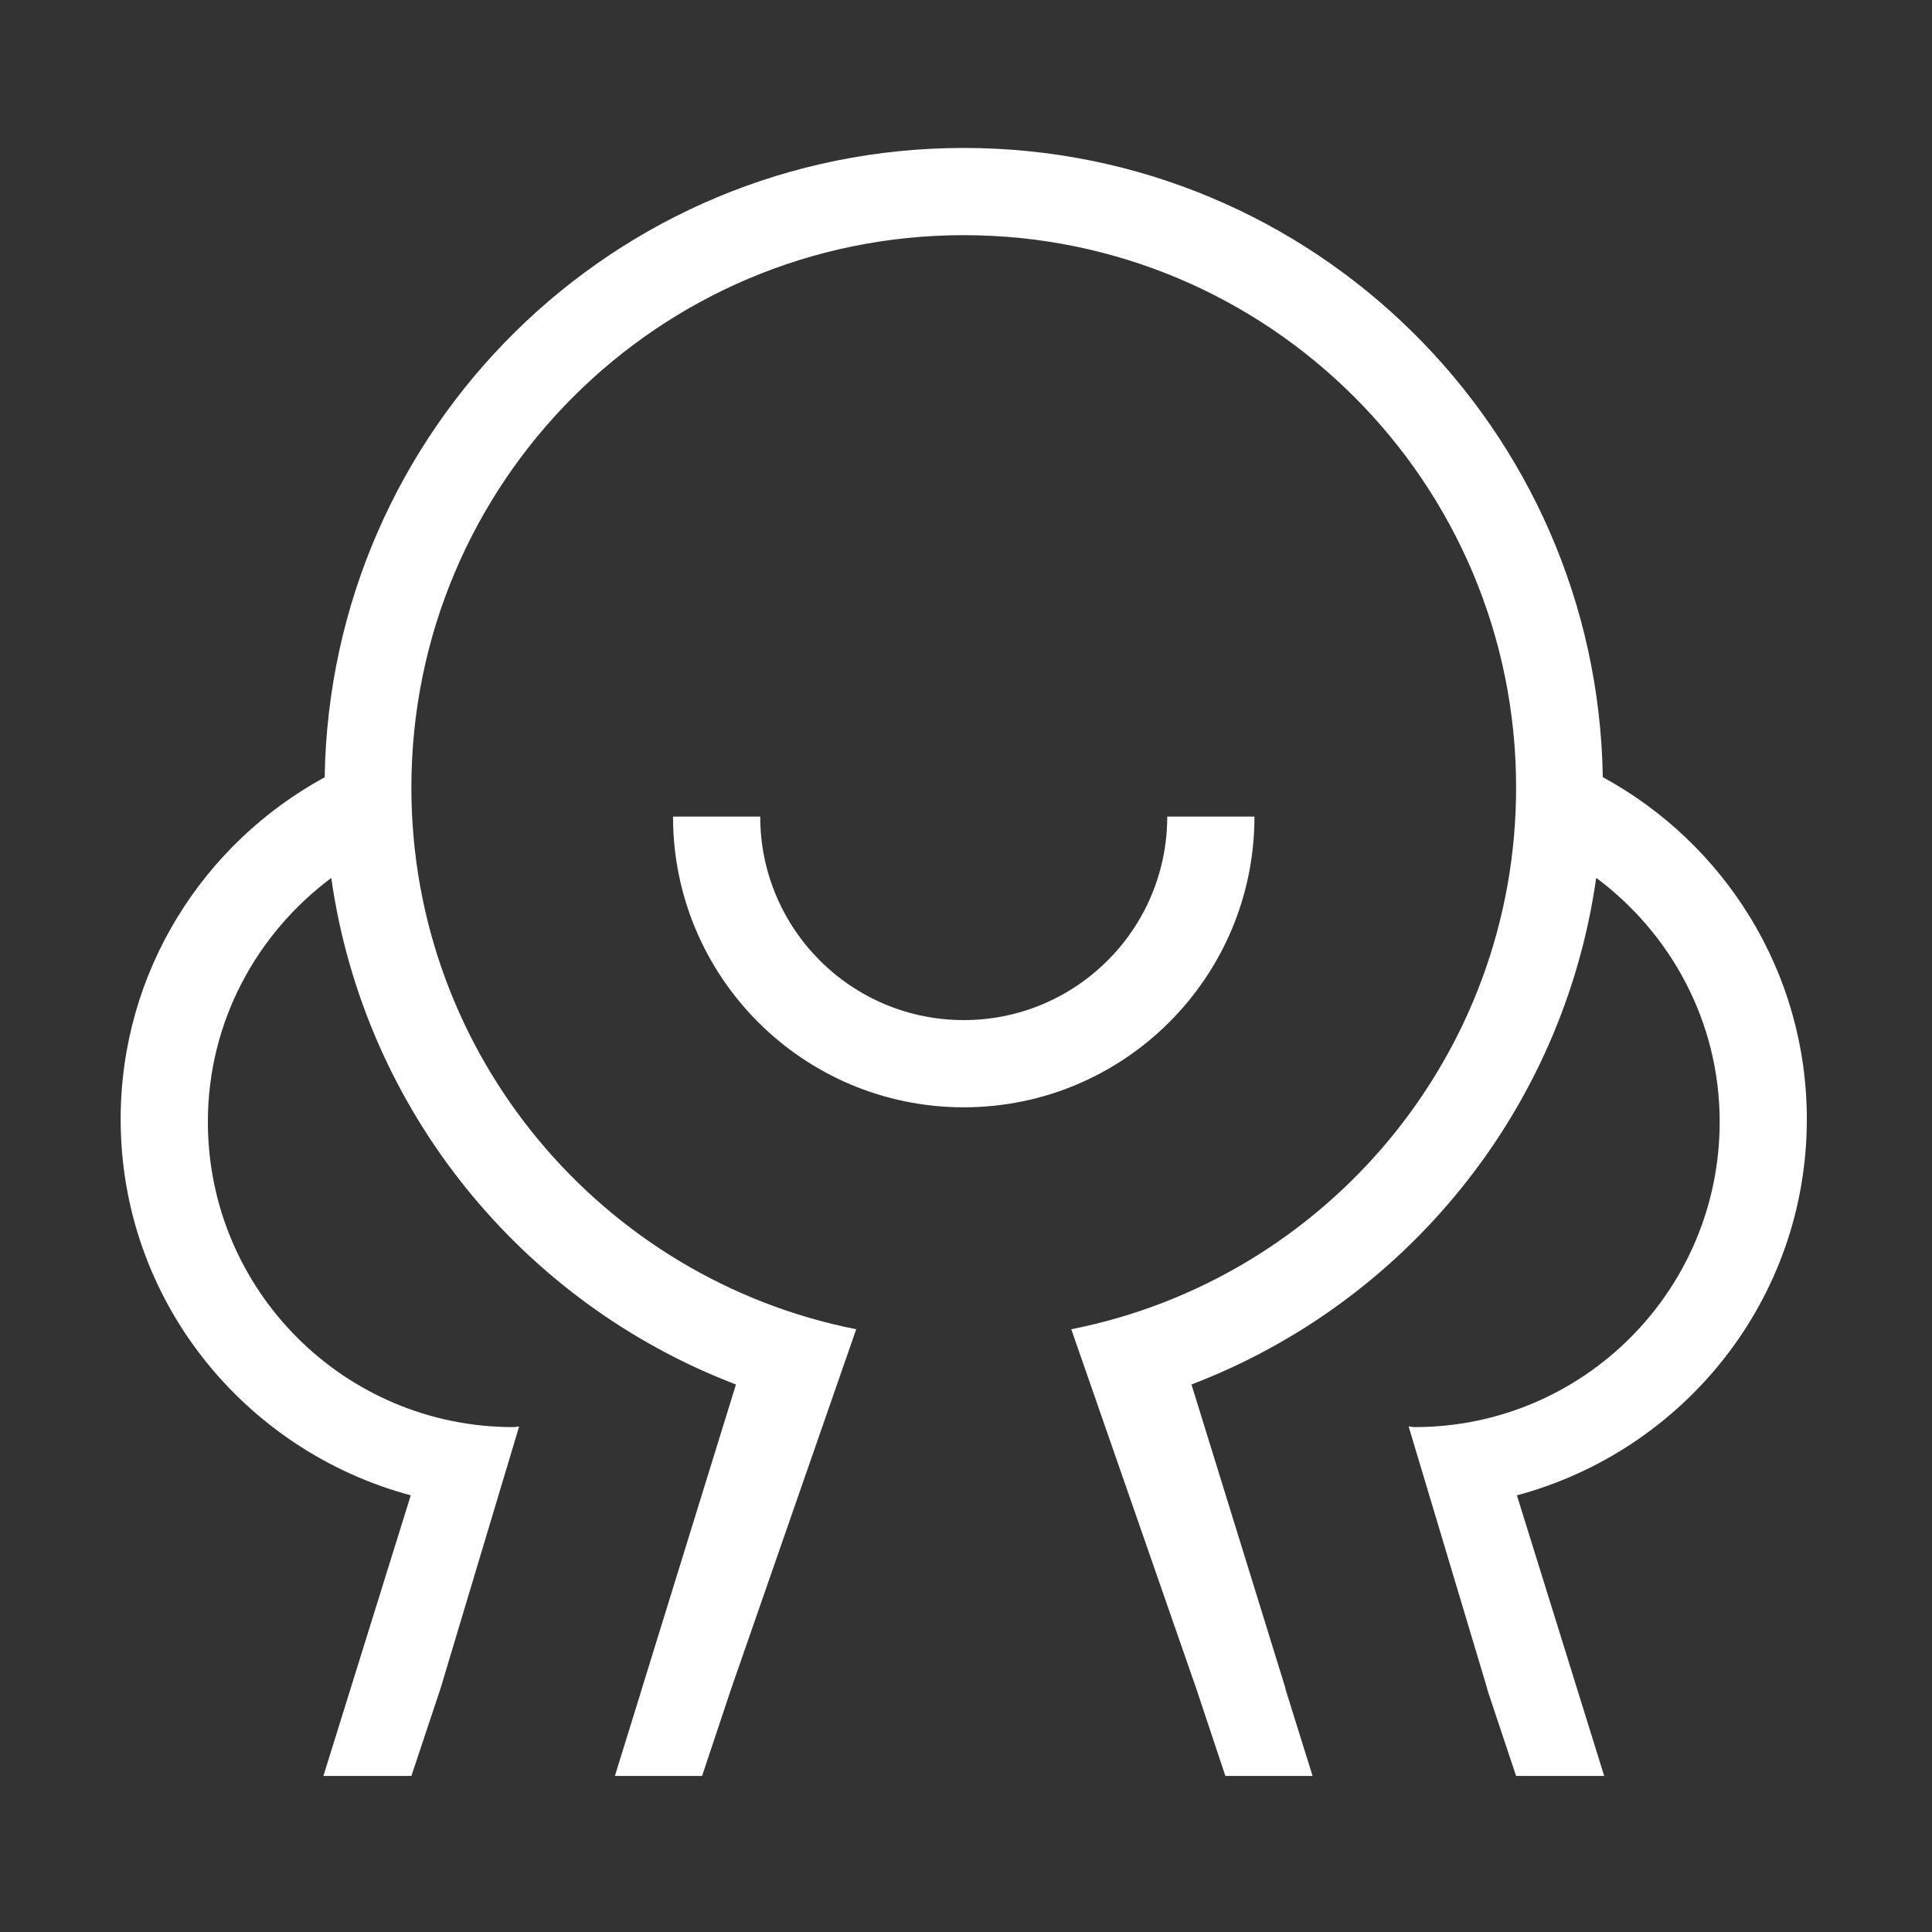 <?xml version="1.0" standalone="no"?><!DOCTYPE svg PUBLIC "-//W3C//DTD SVG 1.1//EN" "http://www.w3.org/Graphics/SVG/1.1/DTD/svg11.dtd"><svg t="1602212784958" class="icon" viewBox="0 0 1024 1024" version="1.1" xmlns="http://www.w3.org/2000/svg" p-id="1139" xmlns:xlink="http://www.w3.org/1999/xlink" width="200" height="200"><rect x="0" y="0" width="1024" height="1024" fill="#333333" stroke="none"/><defs><style type="text/css"></style></defs><path d="M664.888 432.808l-46.226 0c0 59.574-48.288 107.862-107.856 107.862-59.57 0-107.868-48.288-107.868-107.862l-46.229 0c0 85.102 68.996 154.087 154.096 154.087C595.905 586.896 664.888 517.911 664.888 432.808L664.888 432.808z" p-id="1140" fill="#ffffff"></path><path d="M957.657 593.24c0-78.204-43.708-146.233-108.143-181.333-2.969-184.658-153.348-333.495-338.709-333.495-185.383 0-335.786 148.865-338.722 333.554C107.65 447.08 63.948 515.076 63.948 593.24c0 95.455 65.233 175.573 153.762 199.313l-46.311 148.746 46.636 0 15.412-46.226 41.695-138.998c-1.085 0.02-2.088 0.319-3.177 0.319-89.354 0-161.788-72.437-161.788-161.795 0-53.084 25.917-99.773 65.406-129.273 17.523 123.474 101.427 225.319 214.489 268.481l-49.881 161.266 0.024 0-14.319 46.226 46.226 0 15.414-46.226 66.275-190.546C319.417 677.995 218.036 559.576 218.036 417.403c0-161.693 131.079-292.765 292.769-292.765 161.691 0 292.761 131.072 292.761 292.765 0 142.173-101.372 260.592-235.766 287.124l66.275 190.546 15.403 46.226 46.228 0-14.444-46.225 0.142 0L631.507 733.798c113.093-43.166 197.021-145.029 214.52-268.54 39.507 29.497 65.437 76.219 65.437 129.344 0 89.358-72.369 161.795-161.653 161.795-1.096 0-2.11-0.301-3.202-0.323l41.665 139.002-0.118 0 15.406 46.226 46.697 0-46.269-148.738C892.46 768.829 957.657 688.703 957.657 593.24L957.657 593.24z" p-id="1141" fill="#ffffff"></path></svg>